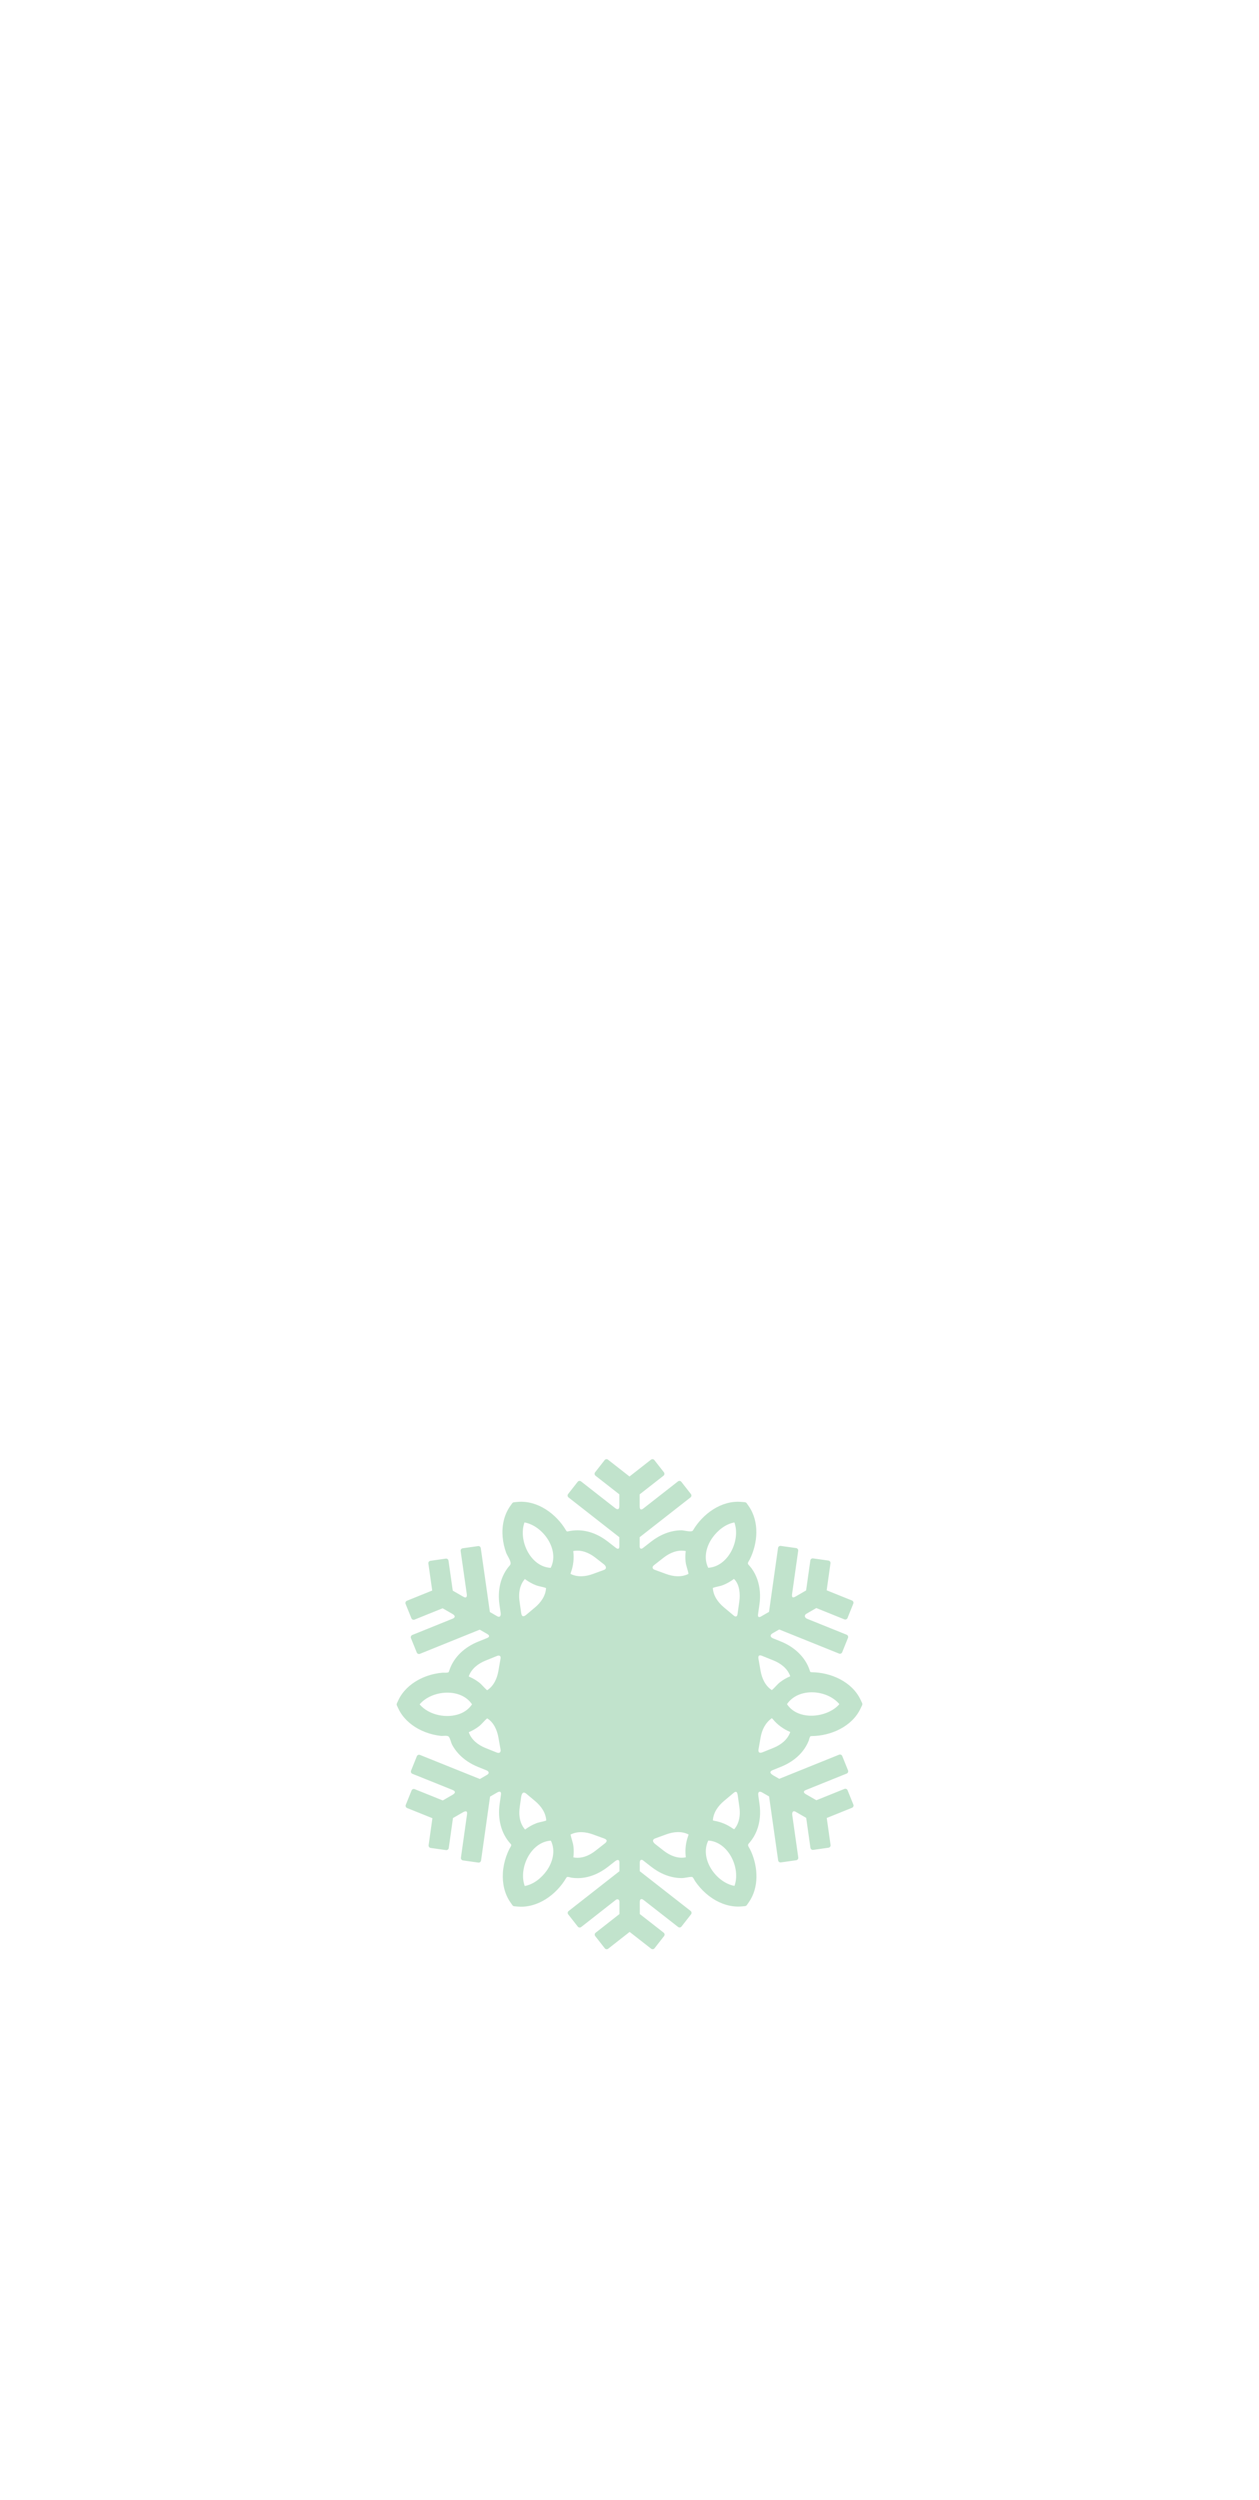 <?xml version="1.0" encoding="utf-8"?>
<!-- Generator: Adobe Illustrator 14.0.0, SVG Export Plug-In . SVG Version: 6.00 Build 43363)  -->
<!DOCTYPE svg PUBLIC "-//W3C//DTD SVG 1.1//EN" "http://www.w3.org/Graphics/SVG/1.1/DTD/svg11.dtd">
<svg version="1.1" id="Layer_1" xmlns="http://www.w3.org/2000/svg" xmlns:xlink="http://www.w3.org/1999/xlink" x="0px" y="0px"
	 width="778.553px" height="1545.895px" viewBox="0 0 778.553 1545.895" enable-background="new 0 0 778.553 1545.895"
	 xml:space="preserve">
<path fill="#C1E3CC" d="M533.138,1053.129l-0.96-2.039c-5.255-11.203-18.399-16.983-30.265-17.052
	c-0.258-0.03-0.623-0.02-0.831-0.237c-0.168-0.307-0.307-0.643-0.386-0.99c-2.747-8.377-9.743-14.519-17.765-17.755l-4.865-1.962
	c-1.852-0.747-2.048-2.133-0.297-3.146l4.072-2.354l37.025,14.915c0.752,0.307,1.633-0.069,1.94-0.822l3.583-8.907
	c0.307-0.762-0.059-1.623-0.822-1.93l-24.43-9.848l0,0c-1.485-0.599-2.098-2.182-0.425-3.149c0,0,0,0,0,0l6.071-3.51l17.369,7.007
	c0.752,0.297,1.634-0.079,1.94-0.831l3.582-8.907c0.307-0.762-0.06-1.623-0.822-1.93l-15.647-6.304l2.355-16.706
	c0.119-0.812-0.446-1.564-1.257-1.683l-9.521-1.336c-0.812-0.119-1.564,0.445-1.673,1.257l-2.623,18.546l-6.483,3.749
	c-1.925,1.112-2.48,0.52-2.167-1.712l3.75-26.551c0.109-0.812-0.455-1.564-1.267-1.682l-9.511-1.336
	c-0.811-0.119-1.563,0.445-1.682,1.257l-5.572,39.528l-4.968,2.868c-1.533,0.884-2.024,0.055-1.826-1.356l0.875-6.173
	c0.723-5.124,0.399-10.447-1.3-15.355c-0.845-2.443-2.033-4.766-3.552-6.859c-0.641-0.884-1.369-1.667-2.08-2.49
	c-0.708-0.818,0.539-2.25,0.907-2.987c5.034-10.065,6.108-23.382-0.587-32.987l-1.286-1.841l-0.01,0.01
	c-0.247-0.366-0.643-0.594-1.089-0.633l0.01-0.01l-2.247-0.188c-12.332-1.069-23.921,7.452-29.909,17.676
	c-0.936,1.299-5.428-0.119-6.997-0.119h-0.04c-6.914,0-13.51,2.851-18.893,7.067l-4.907,3.833c0,0-0.001,0-0.001,0
	c-1.128,0.882-2.098,0.588-2.098-1.045v-5.58l31.442-24.604c0.633-0.504,0.752-1.445,0.248-2.088l-5.918-7.562
	c-0.505-0.653-1.435-0.762-2.078-0.257l-21.367,16.717l0,0c-1.675,1.31-2.326,0.647-2.326-1.58v-7.121l14.756-11.54
	c0.634-0.505,0.752-1.455,0.248-2.088l-5.918-7.562c-0.504-0.653-1.435-0.762-2.088-0.257l-13.281,10.402l-13.292-10.402
	c-0.643-0.504-1.573-0.396-2.078,0.257l-5.918,7.562c-0.505,0.633-0.386,1.583,0.248,2.088l14.756,11.54v7.121
	c0,2.102-0.88,2.709-2.586,1.376l-21.107-16.514c-0.643-0.505-1.573-0.396-2.078,0.257l-5.918,7.562
	c-0.504,0.643-0.385,1.583,0.248,2.088l31.442,24.604v5.58c0,1.632-0.723,2.119-2.253,0.924l-4.754-3.712
	c-5.384-4.216-11.906-7.057-18.824-7.067h-0.02c0,0-0.01,0-0.02,0h-0.01c-1.809,0-3.614,0.188-5.384,0.564
	c-0.307,0.079-0.614,0.138-0.93,0.158c-0.159,0-0.188-0.01-0.267-0.06c-0.208-0.118-0.346-0.366-0.475-0.544
	c-5.988-10.224-17.587-18.755-29.908-17.676h-0.02l-2.306,0.228c-0.436,0.04-0.812,0.257-1.069,0.614l-1.356,1.89l-0.01,0.02
	c-3.837,5.512-5.137,12.374-4.558,18.989c0.293,3.34,1.046,6.639,2.19,9.79c0.702,1.934,3.841,5.956,2.309,7.623v0.009
	c-5.938,6.621-7.709,15.637-6.482,24.268l0.745,5.216c0.284,1.99-0.629,2.925-2.065,2.099l-4.589-2.643l-5.631-39.519
	c-0.118-0.812-0.861-1.376-1.673-1.257l-9.521,1.346c-0.792,0.119-1.366,0.881-1.257,1.683l3.776,26.549
	c0.241,1.696-0.177,2.862-2.063,1.776l-6.592-3.801l-2.633-18.546c-0.119-0.812-0.871-1.376-1.682-1.257l-9.511,1.356
	c-0.811,0.108-1.375,0.86-1.257,1.672l2.376,16.706l-15.647,6.324c-0.742,0.307-1.119,1.187-0.822,1.93l3.603,8.907
	c0.306,0.752,1.187,1.128,1.929,0.822l17.369-7.017l6.162,3.553c1.862,1.073,1.64,2.233,0,2.896l0,0l-24.926,10.069
	c-0.752,0.307-1.128,1.188-0.821,1.94l3.602,8.907c0.297,0.742,1.178,1.118,1.93,0.821l37.005-14.964l4.605,2.652
	c1.767,1.018,1.412,1.938-0.097,2.551l-5.577,2.259c-8.073,3.265-14.986,9.339-17.745,17.775v0.01
	c-0.086,0.305-0.195,0.603-0.327,0.891c-0.079,0.128-0.109,0.138-0.188,0.188c-0.98,0.532-2.609,0.188-3.688,0.28
	c-1.661,0.143-3.315,0.39-4.944,0.744c-3.52,0.767-6.944,2.014-10.103,3.748c-5.166,2.836-9.703,7.069-12.222,12.458l-0.95,2.039
	h0.01c-0.099,0.209-0.148,0.419-0.148,0.629s0.049,0.418,0.148,0.628h-0.01l0.96,2.039c2.527,5.387,7.066,9.614,12.24,12.441
	c2.869,1.568,5.962,2.731,9.137,3.503c1.618,0.394,3.263,0.681,4.918,0.863c1.192,0.131,3.938-0.472,4.811,0.462
	c1.018,1.184,1.345,3.591,2.104,5.015c1.077,2.023,2.427,3.896,3.981,5.579c3.33,3.605,7.548,6.32,12.086,8.15l5.166,2.078
	c1.351,0.543,2.072,1.818,0.359,2.807l0,0l-4.445,2.566l-37.035-14.895c-0.762-0.307-1.623,0.06-1.93,0.821l-3.583,8.917
	c-0.307,0.752,0.069,1.633,0.822,1.93l24.798,9.972v0c1.703,0.685,2.269,1.734,0.007,3.044l-6.011,3.472l-17.369-6.987
	c-0.762-0.307-1.633,0.06-1.93,0.822l-3.592,8.917c-0.297,0.752,0.079,1.633,0.822,1.93l15.657,6.294l-2.345,16.706
	c-0.119,0.802,0.465,1.563,1.257,1.683l9.521,1.336c0.802,0.109,1.564-0.465,1.673-1.267l2.613-18.546l6.06-3.504
	c1.819-1.052,2.948-1.067,2.629,1.201l-3.77,26.818c-0.119,0.801,0.455,1.563,1.257,1.682l9.52,1.336
	c0.802,0.108,1.564-0.465,1.673-1.267l5.562-39.529l4.319-2.497c2.07-1.197,2.655-0.357,2.408,1.409l-0.809,5.75
	c-1.229,8.785,0.69,18.013,6.868,24.633c0.188,0.168,0.307,0.366,0.337,0.604c0,0.755-0.853,1.814-1.171,2.449
	c-0.751,1.5-1.403,3.048-1.953,4.633c-1.135,3.273-1.851,6.702-2.063,10.162c-0.387,6.322,0.943,12.941,4.623,18.187l1.287,1.851
	c0.257,0.356,0.653,0.583,1.098,0.623l2.237,0.188c12.341,1.049,23.921-7.452,29.908-17.706c0.228-0.356,0.386-0.484,0.466-0.534
	c0.635-0.336,2.2,0.3,2.852,0.395c1.225,0.178,2.462,0.268,3.7,0.268h0.01h0.02c6.938,0,13.48-2.851,18.873-7.077l4.279-3.352
	c1.535-1.201,2.72-1.168,2.722,0.809l0.006,5.334l-31.423,24.613c-0.643,0.515-0.762,1.445-0.257,2.088l5.928,7.561
	c0.495,0.644,1.445,0.752,2.088,0.257l21.482-16.838c0.777-0.608,2.191-0.5,2.191,1.355v7.447l-14.737,11.56
	c-0.653,0.504-0.762,1.435-0.258,2.079l5.928,7.561c0.495,0.644,1.445,0.752,2.078,0.257l13.282-10.412l13.291,10.392
	c0.644,0.504,1.594,0.386,2.089-0.248l5.918-7.571c0.504-0.653,0.386-1.583-0.258-2.088l-14.756-11.53l-0.007-7.448
	c-0.001-1.731,0.875-2.386,2.32-1.257l21.381,16.702c0.633,0.505,1.584,0.386,2.079-0.257l5.918-7.562
	c0.505-0.653,0.386-1.583-0.258-2.088l-31.452-24.584v-5.324c0-1.855,1.13-2.065,2.02-1.37l4.977,3.893
	c5.404,4.216,11.936,7.057,18.864,7.057h0.02h0.01c2.129,0,4.176-0.732,6.304-0.732c0.158,0.01,0.188,0.02,0.277,0.06
	c0.773,0.551,1.238,1.832,1.762,2.606c0.929,1.374,1.947,2.688,3.042,3.933c2.213,2.518,4.747,4.764,7.542,6.618
	c5.303,3.518,11.635,5.593,18.038,5.053l2.247-0.188v-0.02c0.438-0.039,0.834-0.255,1.089-0.614l1.286-1.841
	c6.295-9.041,5.693-21.443,1.421-31.182c-0.458-1.043-0.984-1.998-1.558-2.976c-0.834-1.421-0.084-1.865,0.824-2.956
	c1.742-2.095,3.134-4.47,4.143-7c2.087-5.234,2.522-11.013,1.742-16.565l-0.747-5.27c-0.338-2.39,0.767-2.798,2.349-1.887
	l4.315,2.486l5.602,39.528c0.119,0.802,0.881,1.375,1.682,1.257l9.511-1.346c0.802-0.119,1.375-0.88,1.257-1.682l-3.708-26.179
	c-0.284-2.006,0.599-2.951,1.98-2.157l6.626,3.821l2.623,18.537c0.119,0.802,0.881,1.376,1.683,1.267l9.511-1.355
	c0.802-0.109,1.376-0.871,1.257-1.673l-2.365-16.706l15.646-6.314c0.752-0.307,1.128-1.178,0.822-1.93l-3.593-8.907
	c-0.307-0.762-1.177-1.128-1.94-0.821l-17.359,7.006l-6.575-3.791c-1.501-0.865-1.511-1.878-0.002-2.488l25.352-10.229
	c0.752-0.307,1.118-1.188,0.821-1.939l-3.593-8.907c-0.316-0.762-1.178-1.128-1.94-0.822l-37.014,14.935l-3.526-2.031
	c-2.529-1.457-2.42-2.586-0.508-3.359l5.112-2.062c4.222-1.704,8.183-4.154,11.394-7.401c1.606-1.624,3.015-3.444,4.154-5.425
	c0.623-1.078,1.168-2.2,1.63-3.355c0.24-0.6,0.48-2.323,1.091-2.682c0.208-0.109,0.485-0.119,0.703-0.128
	c11.866-0.08,25.009-5.869,30.255-17.083l0.96-2.039c0.092-0.209,0.138-0.418,0.138-0.628
	C533.276,1053.549,533.23,1053.339,533.138,1053.129 M289.882,1036.651l0.02-0.139c1.699-4.699,5.774-7.791,10.263-9.639h0.02
	l0.02-0.01l7.092-2.873c1.617-0.655,2.507,0.051,2.249,1.534l-1.335,7.692c-0.812,4.671-2.87,9.303-6.957,11.975
	c-1.824-1.517-3.207-3.467-5.127-4.924c-1.877-1.425-3.935-2.61-6.106-3.528l-0.02-0.01l-0.109-0.059l-0.01-0.01V1036.651
	 M284.557,1059.681c-8.119,3.148-19.319,1.005-25.059-5.77c7.512-8.917,25.485-10.392,32.393-0.02
	C290.109,1056.563,287.546,1058.523,284.557,1059.681 M307.186,1083.691l-6.933-2.791l-0.02-0.01l-0.02-0.01
	c-4.483-1.821-8.61-4.918-10.282-9.619l-0.02-0.139c0.049-0.03,0.089-0.06,0.139-0.089v0.009c2.156-0.9,4.208-2.105,6.068-3.517
	c1.924-1.46,3.296-3.474,5.145-4.955c4.129,2.48,6.182,7.416,6.978,11.956l1.311,7.43
	C309.784,1083.276,309.04,1084.438,307.186,1083.691 M324.343,941.403c11.447,2.068,21.905,16.89,16.211,28.097
	C327.975,968.857,320.364,952.379,324.343,941.403 M321.136,984.702c0.307-2.989,1.366-5.879,3.325-8.185l0.119-0.099l0.119,0.069
	c0.01,0.01,0.02,0.01,0.02,0.01v0.01c0.208,0.148,0.416,0.297,0.624,0.455v-0.009c1.831,1.304,3.816,2.392,5.903,3.227
	c2.082,0.833,4.365,0.999,6.418,1.801c-0.236,4.86-3.241,8.992-6.859,12.015l-5.423,4.548c-1.819,1.526-2.775,1.05-3.093-1.191
	l-1.005-7.088v-0.01l-0.01-0.02C321.027,988.403,320.948,986.543,321.136,984.702 M322.195,1127.119
	c-1.15-3.054-1.252-6.427-0.802-9.63v-0.02v-0.02l0.871-6.179c0.44-3.112,1.729-3.341,3.138-2.163l5.502,4.601
	c3.635,3.035,6.608,7.132,6.888,12.005c-2.033,0.788-4.284,0.965-6.343,1.784c-2.351,0.935-4.572,2.195-6.592,3.718
	c0,0-0.01,0.01-0.02,0.01l-0.119,0.069c-0.02,0-0.049-0.029-0.119-0.089C323.568,1129.984,322.769,1128.61,322.195,1127.119
	 M338,1156.849c-3.187,4.443-8.017,8.382-13.509,9.382c-3.969-10.957,3.681-27.267,16.152-28.058
	C343.691,1144.329,341.831,1151.495,338,1156.849 M353.034,972.341c1.544-4.157,2.019-8.669,1.485-13.064c0-0.01,0-0.01,0-0.02
	l-0.01-0.079l0.01-0.06l0.01-0.01l0.128-0.04c4.915-0.902,9.653,1.118,13.48,4.088l0.03,0.02l5.304,4.15
	c1.299,1.016,1.938,2.752,0.005,3.461l-6.834,2.494c-4.444,1.633-9.481,2.157-13.846-0.05
	C352.846,972.915,352.945,972.647,353.034,972.341 M373.984,1139.928l-5.768,4.52l-0.03,0.02c-3.16,2.445-6.953,4.315-11.025,4.315
	h-0.01c-0.891,0-1.703-0.089-2.445-0.228c-0.069-0.02-0.118-0.03-0.129-0.049h-0.01v-0.06v-0.069c0-0.01,0-0.02,0-0.03h0.01
	c0.248-2.127,0.278-4.275,0.055-6.405c-0.276-2.634-1.342-4.987-1.787-7.549c4.365-2.197,9.382-1.683,13.846-0.06l6.865,2.504
	C375.189,1137.435,375.963,1138.378,373.984,1139.928 M404.474,967.802l5.913-4.626l0.01-0.01l0.02-0.02
	c3.83-2.959,8.581-4.988,13.49-4.078c0.069,0.02,0.109,0.04,0.129,0.05l0.01,0.06l-0.01,0.089v0.01
	c-0.271,2.119-0.287,4.272-0.067,6.396c0.27,2.611,1.377,4.984,1.789,7.558c-4.364,2.207-9.392,1.683-13.845,0.05l-7.07-2.58
	c0,0-0.001,0-0.001,0C403.498,970.212,402.934,969.007,404.474,967.802 M425.568,1135.244c-1.454,3.909-1.959,8.145-1.564,12.292
	v0.01c0.03,0.258,0.05,0.505,0.089,0.762c0,0,0,0.01,0,0.02v0.079v0.06l-0.02,0.01l-0.119,0.04
	c-4.908,0.914-9.655-1.127-13.489-4.078l-0.01-0.01l-0.01-0.01l-5.213-4.074c-1.991-1.556-1.797-2.92-0.002-3.577l6.729-2.455
	c4.444-1.633,9.491-2.167,13.836,0.04C425.747,1134.67,425.657,1134.937,425.568,1135.244 M457.199,990.155v0.02v0.02l-1.138,8.019
	c-0.226,1.594-1.268,1.671-2.276,0.828l-6.106-5.106c-3.632-3.048-6.611-7.145-6.878-12.014c2.029-0.792,4.283-0.961,6.34-1.781
	c2.35-0.938,4.57-2.196,6.595-3.712c0.01-0.01,0.02-0.01,0.02-0.01l0.119-0.079h0.01
	C457.397,979.686,457.81,985.667,457.199,990.155 M440.612,950.786c3.187-4.444,8.026-8.383,13.519-9.373
	c3.959,10.956-3.701,27.266-16.171,28.047C434.911,963.305,436.781,956.13,440.612,950.786 M454.19,1166.162
	c-11.441-2.082-21.715-16.872-16.181-28.048C450.469,1138.906,458.149,1155.186,454.19,1166.162 M457.377,1122.942
	c-0.218,2.167-0.831,4.286-1.92,6.176h0.01c-0.455,0.772-0.94,1.435-1.425,2.009c0,0-0.663-0.287-0.871-0.435l-0.01-0.01
	c-3.394-2.415-7.313-4.088-11.431-4.78c-0.01,0-0.01-0.01-0.01-0.01c-0.416-0.079-0.703-0.168-0.881-0.237
	c0.28-4.872,3.242-8.976,6.878-12.015l5.895-4.942v0c1.589-1.332,2.265-0.844,2.606,1.551l1.011,7.122l0.01,0.04
	C457.486,1119.241,457.565,1121.101,457.377,1122.942 M471.195,1023.886l7.124,2.868l0.02,0.01h0.01
	c4.483,1.831,8.611,4.929,10.283,9.629l0.02,0.148l-0.01,0.01l-0.109,0.06c-0.01,0.01-0.02,0.01-0.02,0.01
	c-2.159,0.895-4.205,2.102-6.064,3.514c-1.926,1.462-3.307,3.474-5.159,4.958c-4.084-2.665-6.148-7.307-6.968-11.966l-1.28-7.297
	C468.659,1023.65,469.577,1023.236,471.195,1023.886 M488.661,1071.013c0,0.02,0,0.06-0.02,0.138
	c-1.692,4.691-5.788,7.795-10.273,9.63l-0.02,0.01l-0.02,0.01l-6.711,2.711c-2.288,0.924-2.826-0.246-2.54-1.889l1.254-7.196
	c0.843-4.779,2.95-9.103,6.958-11.965c0.277,0.218,0.405,0.396,0.653,0.653c2.831,3.415,6.502,6.087,10.58,7.809
	c0.01,0,0.01,0.01,0.02,0.01l0.109,0.059l0.01,0.01V1071.013 M512.869,1058.384c-8.333,4.038-20.605,3.811-26.207-4.612
	c7.087-10.413,24.734-9.111,32.393-0.01C517.421,1055.703,515.234,1057.236,512.869,1058.384"/>
</svg>
